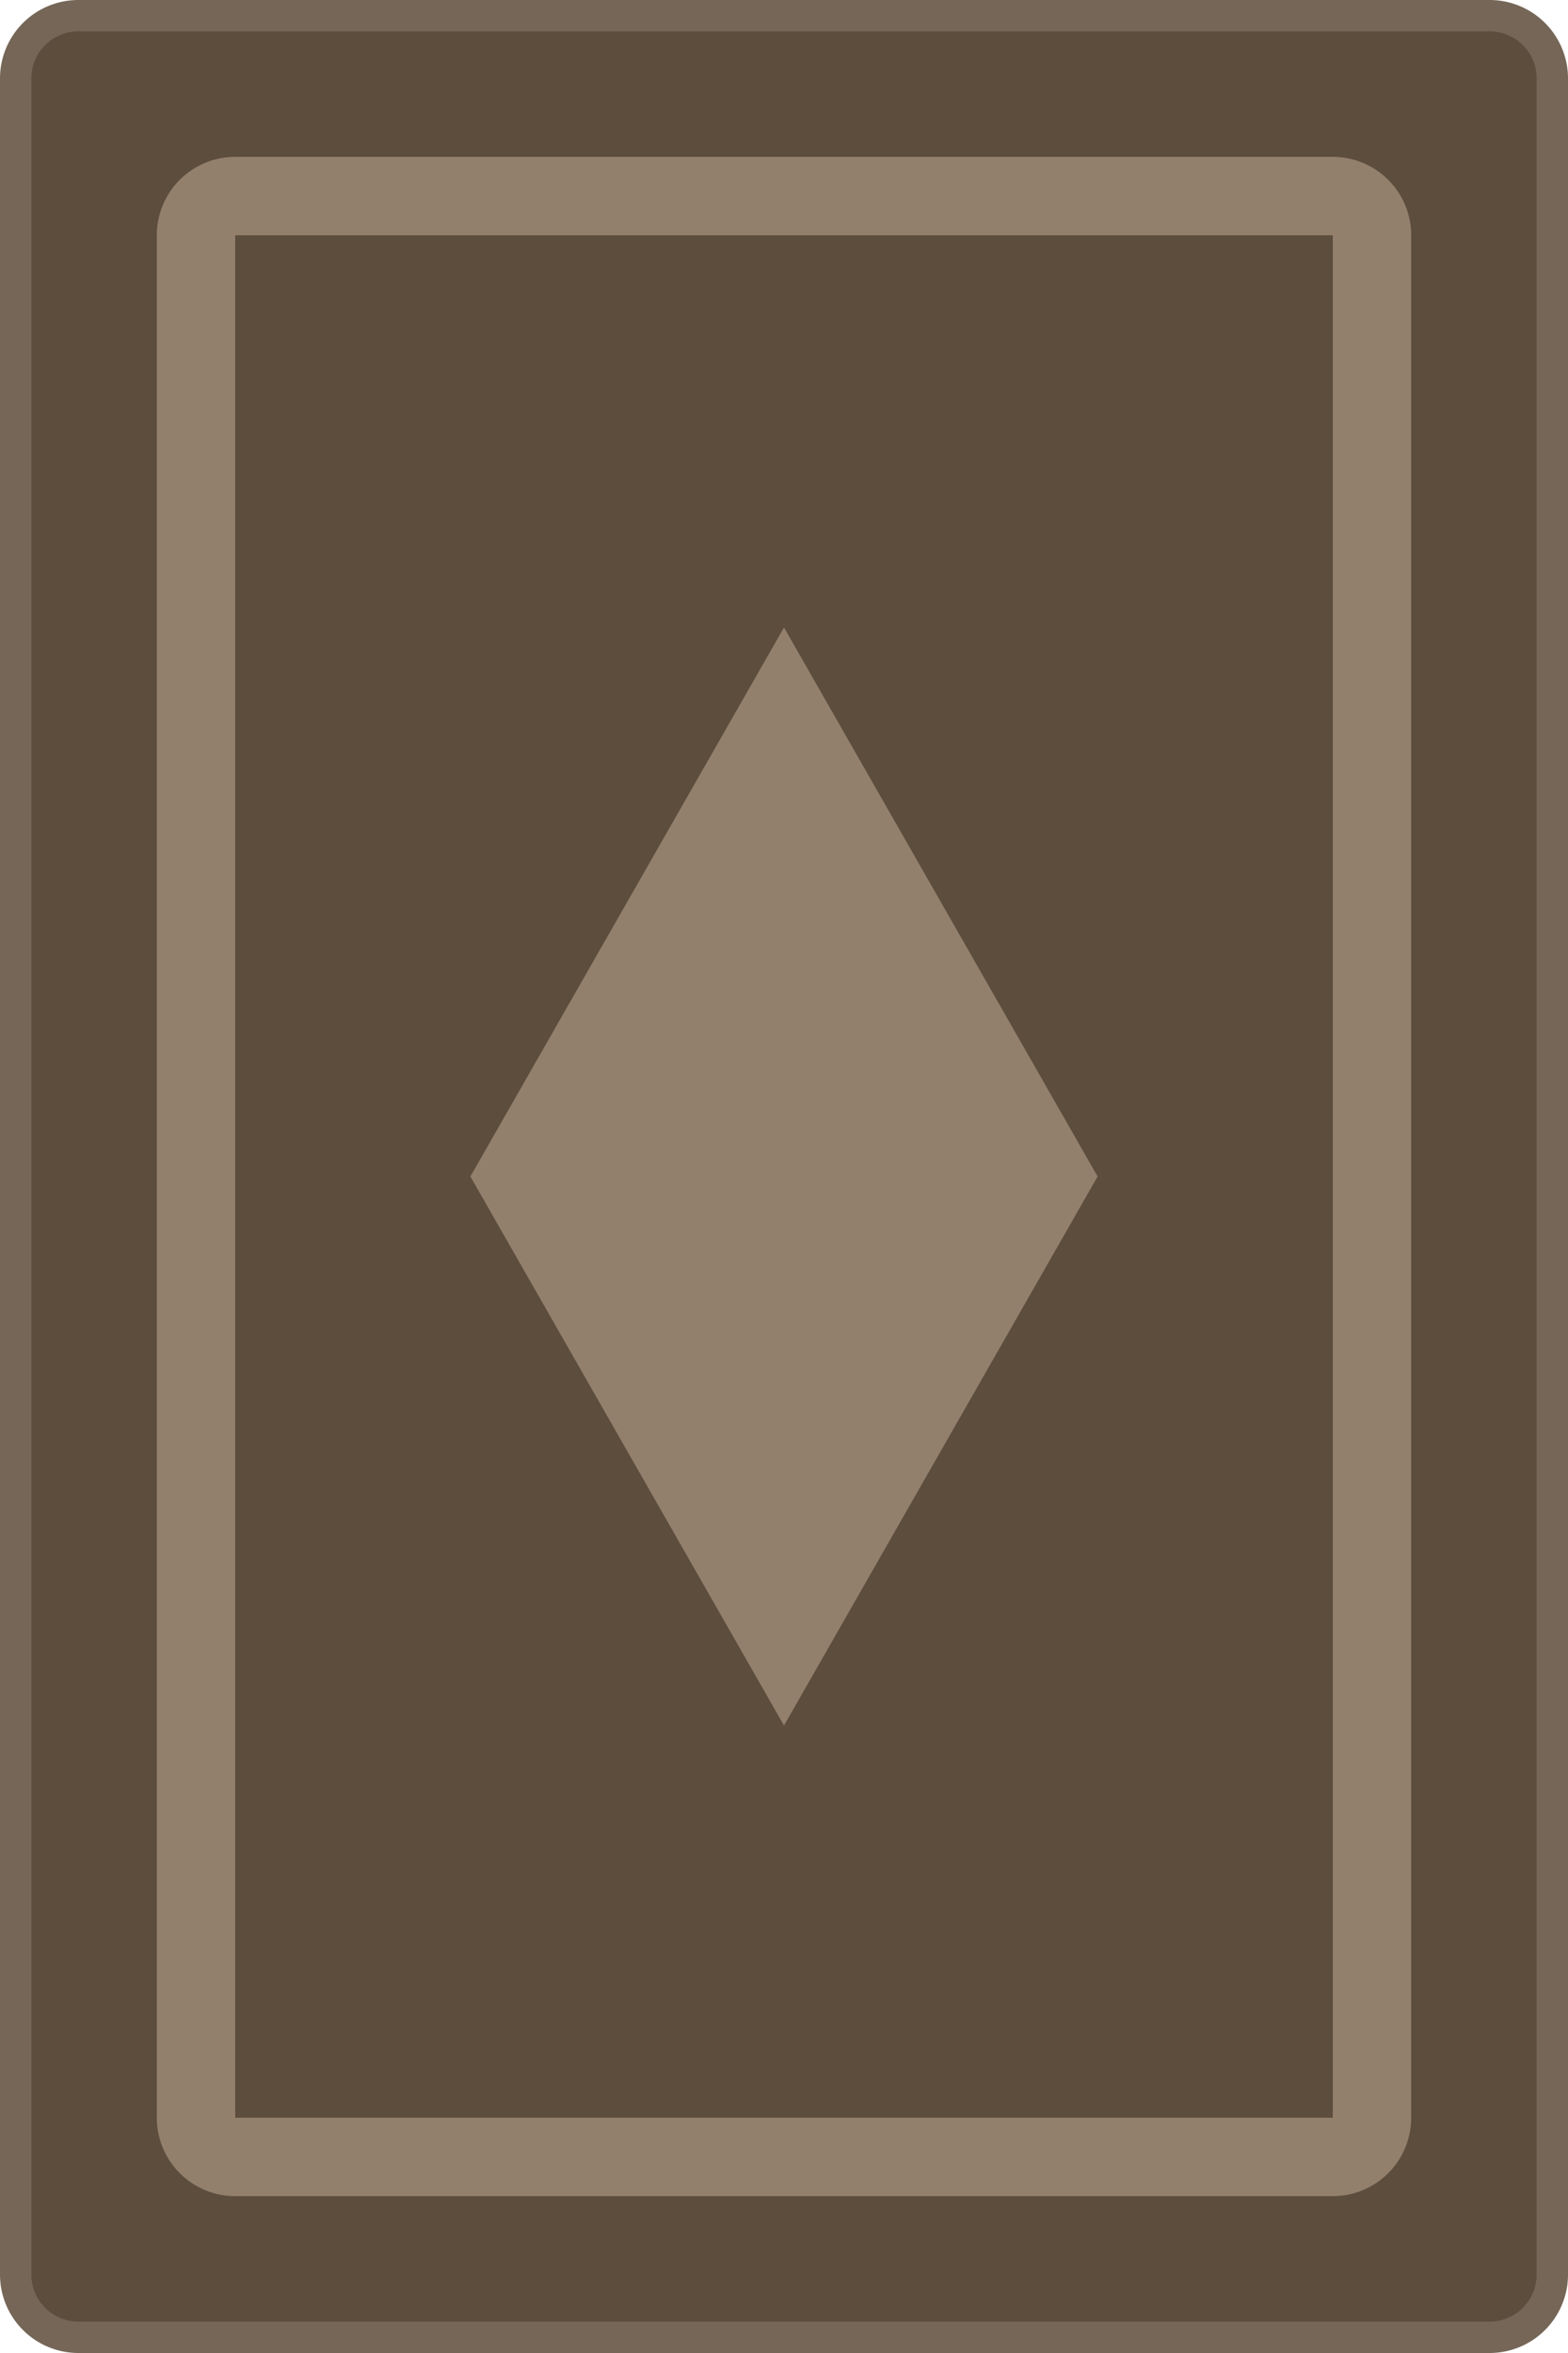 <svg xmlns="http://www.w3.org/2000/svg" viewBox="0 0 100 150">
  <path d="M5 1h90a4 4 0 0 1 4 4v140a4 4 0 0 1-4 4H5a4 4 0 0 1-4-4V5a4 4 0 0 1 4-4" fill="#5c4d3d" stroke="#756657" stroke-width="2" paint-order="markers stroke fill"/>
  <path d="M15 12.5h70a2.5 2.5 0 0 1 2.5 2.5v120a2.5 2.5 0 0 1-2.5 2.5H15a2.5 2.5 0 0 1-2.5-2.5V15a2.5 2.5 0 0 1 2.5-2.5" stroke="#93806c" stroke-width="5" fill="none"/>
  <path d="m30 75 20-35 20 35-20 35Z" fill="#93806c"/>
</svg>
